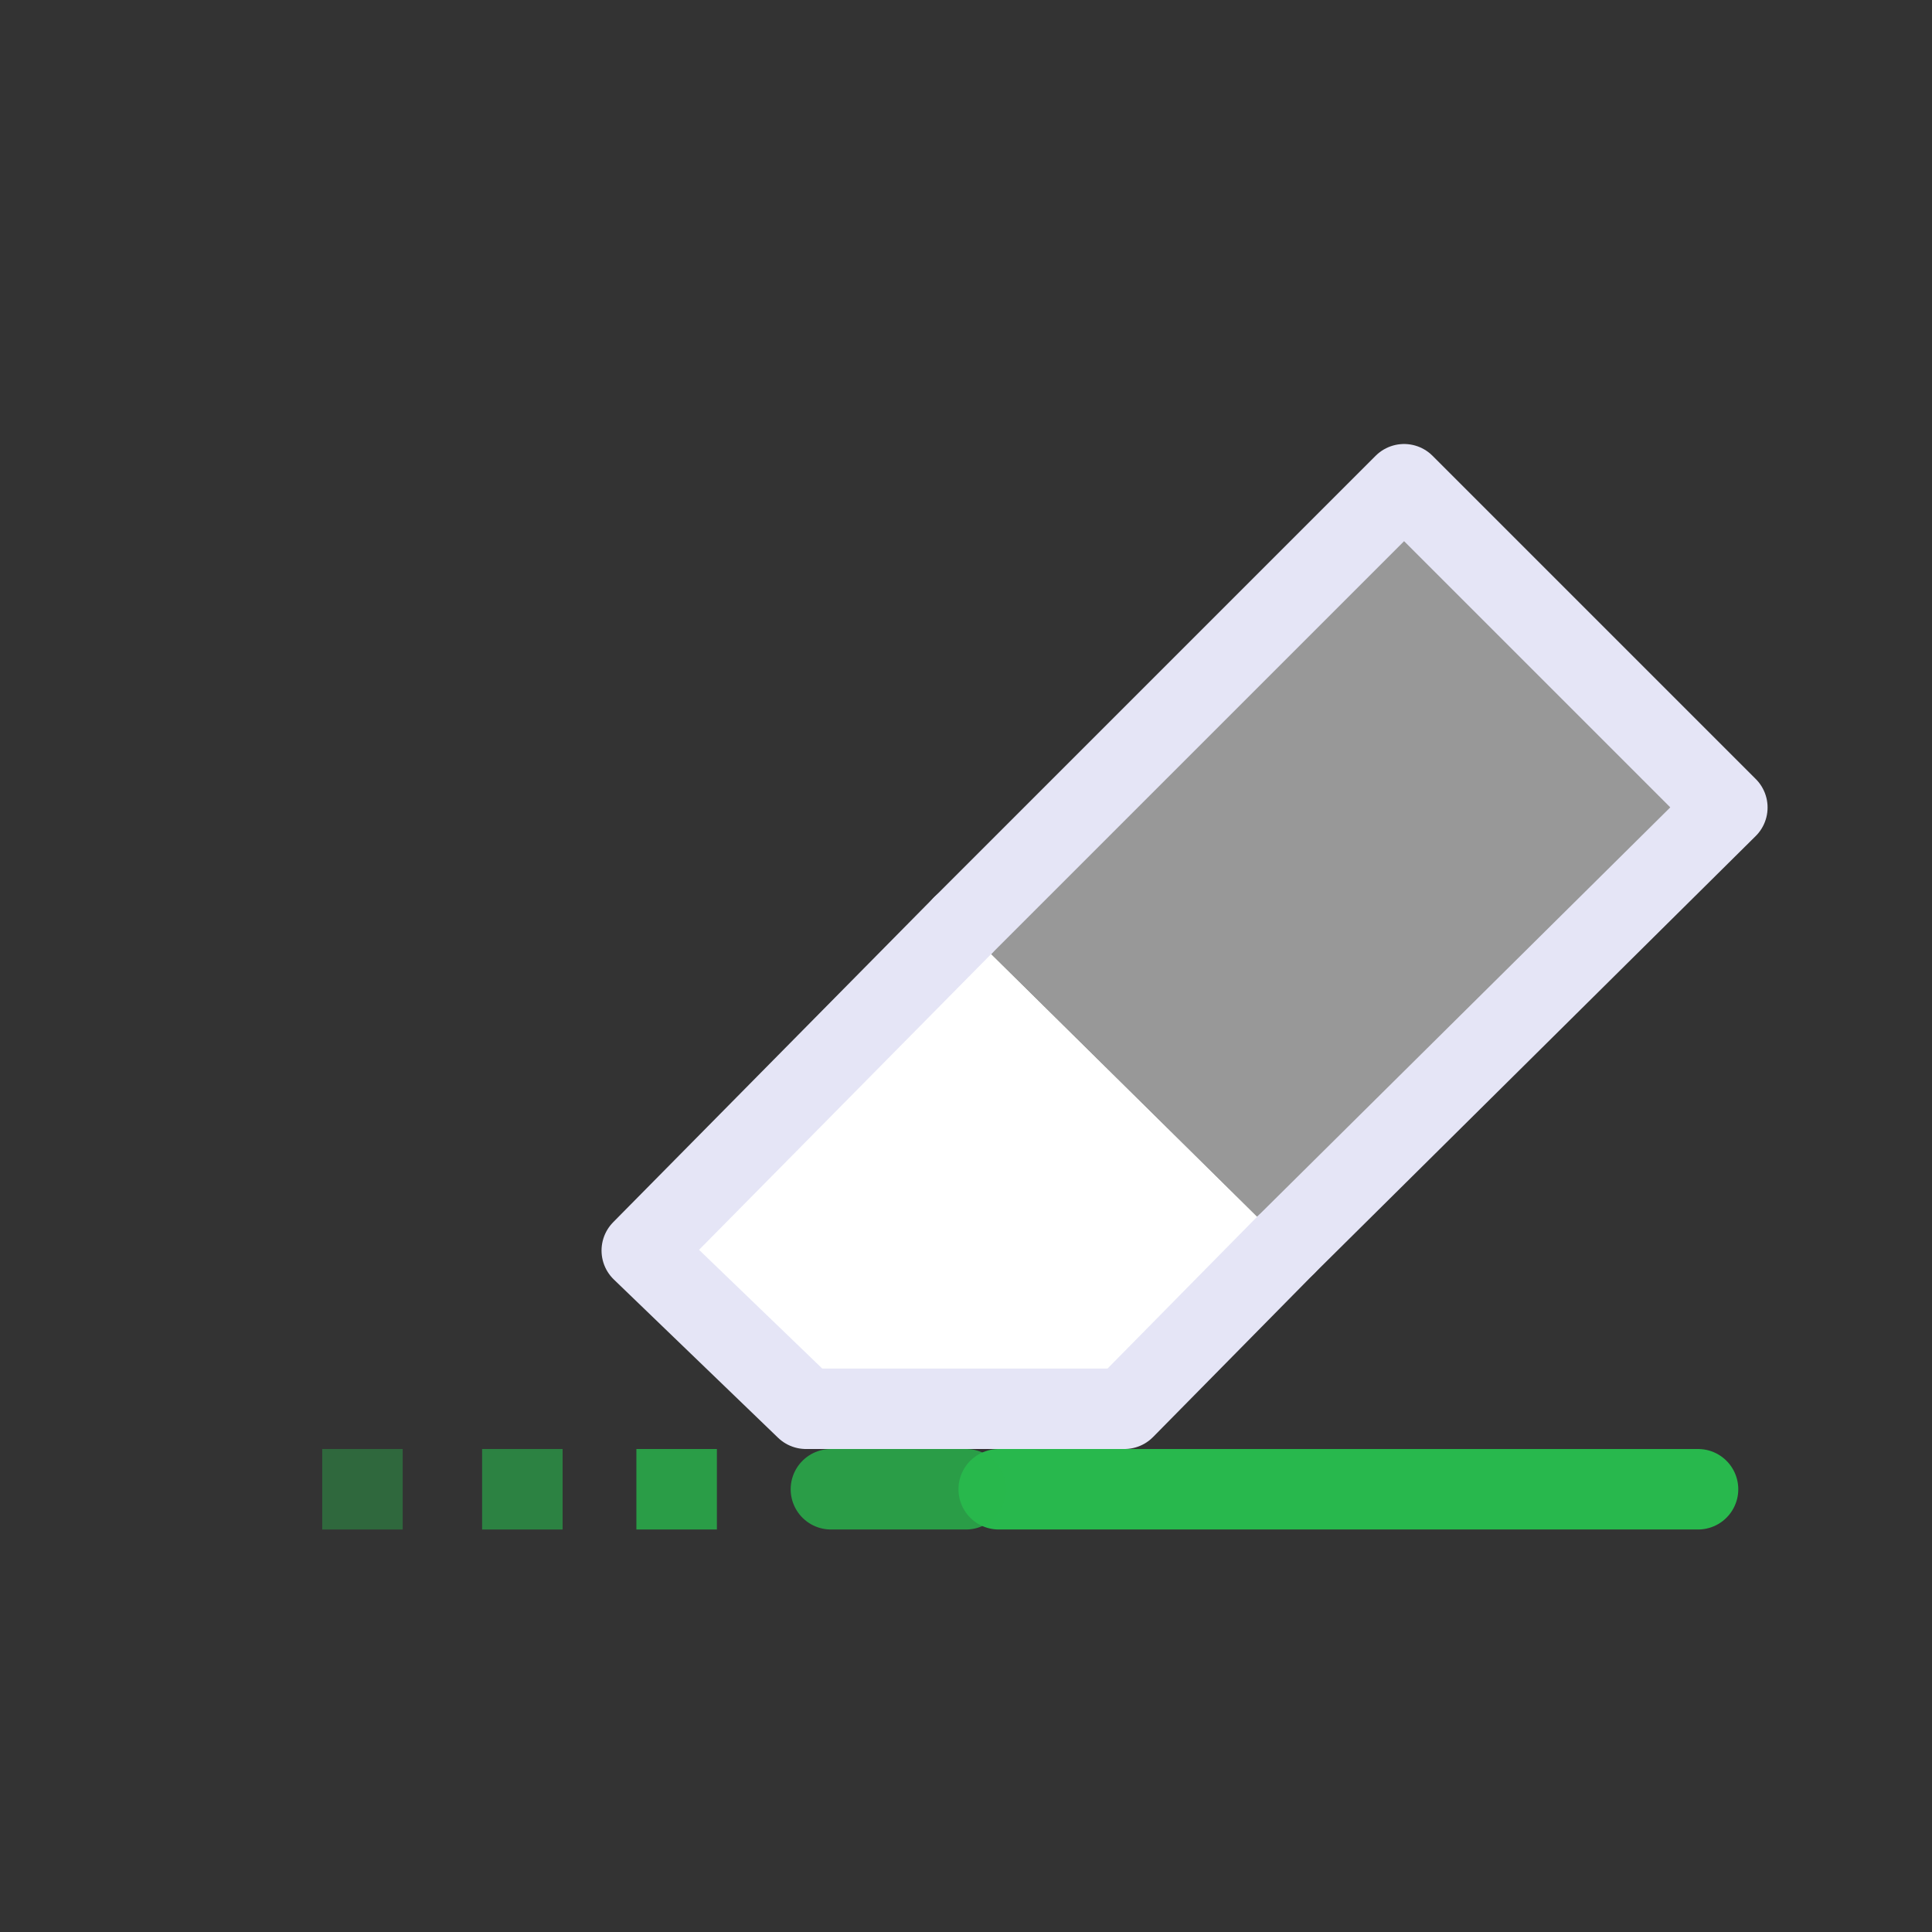 <?xml version="1.0" encoding="UTF-8" standalone="no"?>
<!-- Created with Inkscape (http://www.inkscape.org/) -->

<svg
   width="48"
   height="48"
   viewBox="0 0 48 48"
   version="1.1"
   id="svg1"
   xml:space="preserve"
   inkscape:version="1.3 (0e150ed, 2023-07-21)"
   sodipodi:docname="Erase.svg"
   inkscape:export-filename="../../../../../../../Desktop/m-48.png"
   inkscape:export-xdpi="96"
   inkscape:export-ydpi="96"
   xmlns:inkscape="http://www.inkscape.org/namespaces/inkscape"
   xmlns:sodipodi="http://sodipodi.sourceforge.net/DTD/sodipodi-0.dtd"
   xmlns="http://www.w3.org/2000/svg"
   xmlns:svg="http://www.w3.org/2000/svg"><rect x="0" y="0" width="48" height="48" fill="#333333" stroke="none"/><sodipodi:namedview
     id="namedview1"
     pagecolor="#ffffff"
     bordercolor="#111111"
     borderopacity="1"
     inkscape:showpageshadow="0"
     inkscape:pageopacity="0"
     inkscape:pagecheckerboard="1"
     inkscape:deskcolor="#d1d1d1"
     inkscape:document-units="px"
     showgrid="true"
     inkscape:zoom="7.1217497"
     inkscape:cx="20.851617"
     inkscape:cy="9.6184228"
     inkscape:window-width="1440"
     inkscape:window-height="771"
     inkscape:window-x="27"
     inkscape:window-y="25"
     inkscape:window-maximized="0"
     inkscape:current-layer="layer4"
     showguides="true"><inkscape:grid
       id="grid1"
       units="px"
       originx="0"
       originy="0"
       spacingx="1"
       spacingy="1"
       empcolor="#0099e5"
       empopacity="0.302"
       color="#0099e5"
       opacity="0.149"
       empspacing="2"
       dotted="false"
       gridanglex="30"
       gridanglez="30"
       visible="true" /><inkscape:grid
       id="grid2"
       units="px"
       originx="20"
       originy="20"
       spacingx="40"
       spacingy="40"
       empcolor="#cd0000"
       empopacity="0.302"
       color="#e5001a"
       opacity="0.149"
       empspacing="40"
       dotted="false"
       gridanglex="30"
       gridanglez="30"
       visible="true" /></sodipodi:namedview><defs
     id="defs1"><inkscape:perspective
       sodipodi:type="inkscape:persp3d"
       inkscape:vp_x="0 : 24 : 1"
       inkscape:vp_y="0 : 1000 : 0"
       inkscape:vp_z="48 : 24 : 1"
       inkscape:persp3d-origin="24 : 16 : 1"
       id="perspective8" /><inkscape:perspective
       sodipodi:type="inkscape:persp3d"
       inkscape:vp_x="0 : 24 : 1"
       inkscape:vp_y="0 : 1000 : 0"
       inkscape:vp_z="48 : 24 : 1"
       inkscape:persp3d-origin="24 : 16 : 1"
       id="perspective8-2" /></defs><g
     inkscape:groupmode="layer"
     id="layer4"
     inkscape:label="EnabledLayer"><path
       style="display:inline;fill:none;stroke:#28b84d;stroke-width:2;stroke-linecap:round;stroke-linejoin:miter;stroke-dasharray:none;stroke-opacity:1"
       d="M 42.187,37 H 24.813"
       id="path2" /><rect
       style="fill:#28b84d;fill-opacity:0.8;stroke:none;stroke-width:2;stroke-linecap:butt;stroke-dasharray:none;paint-order:fill markers stroke"
       id="rect23"
       width="2"
       height="2"
       x="15.811"
       y="36" /><rect
       style="fill:#28b84d;fill-opacity:0.6;stroke:none;stroke-width:2;stroke-linecap:butt;stroke-dasharray:none;paint-order:fill markers stroke"
       id="rect24"
       width="2"
       height="2"
       x="11.978"
       y="36" /><g
       id="g2"
       style="stroke:#e5e5f6"
       transform="translate(-2.064)"><path
         style="display:inline;fill:#989898;fill-opacity:1;stroke:#e5e5f6;stroke-width:2;stroke-linecap:round;stroke-linejoin:round;stroke-dasharray:none;stroke-opacity:1"
         d="m 25.979,23 v 0 l 10.969,-10.969 8.031,8.031 -10.969,10.869"
         id="path4-8"
         sodipodi:nodetypes="ccccc" /><path
         style="display:inline;fill:#ffffff;fill-opacity:1;stroke:#e5e5f6;stroke-width:2;stroke-linecap:round;stroke-linejoin:round;stroke-dasharray:none;stroke-opacity:1"
         d="m 34.01,30.931 v 0 L 30,35 H 26.04 22.088 l -4.079,-3.931 7.969,-8.069"
         id="path8"
         sodipodi:nodetypes="ccccccc" /></g><rect
       style="fill:#28b84d;fill-opacity:0.4;stroke:none;stroke-width:2;stroke-linecap:butt;stroke-dasharray:none;paint-order:fill markers stroke"
       id="rect3"
       width="2"
       height="2"
       x="8.005"
       y="36" /><path
       style="display:inline;fill:none;stroke:#28b84d;stroke-width:2;stroke-linecap:round;stroke-linejoin:miter;stroke-dasharray:none;stroke-opacity:0.799"
       d="M 24,37 H 20.644"
       id="path1" /></g></svg>
